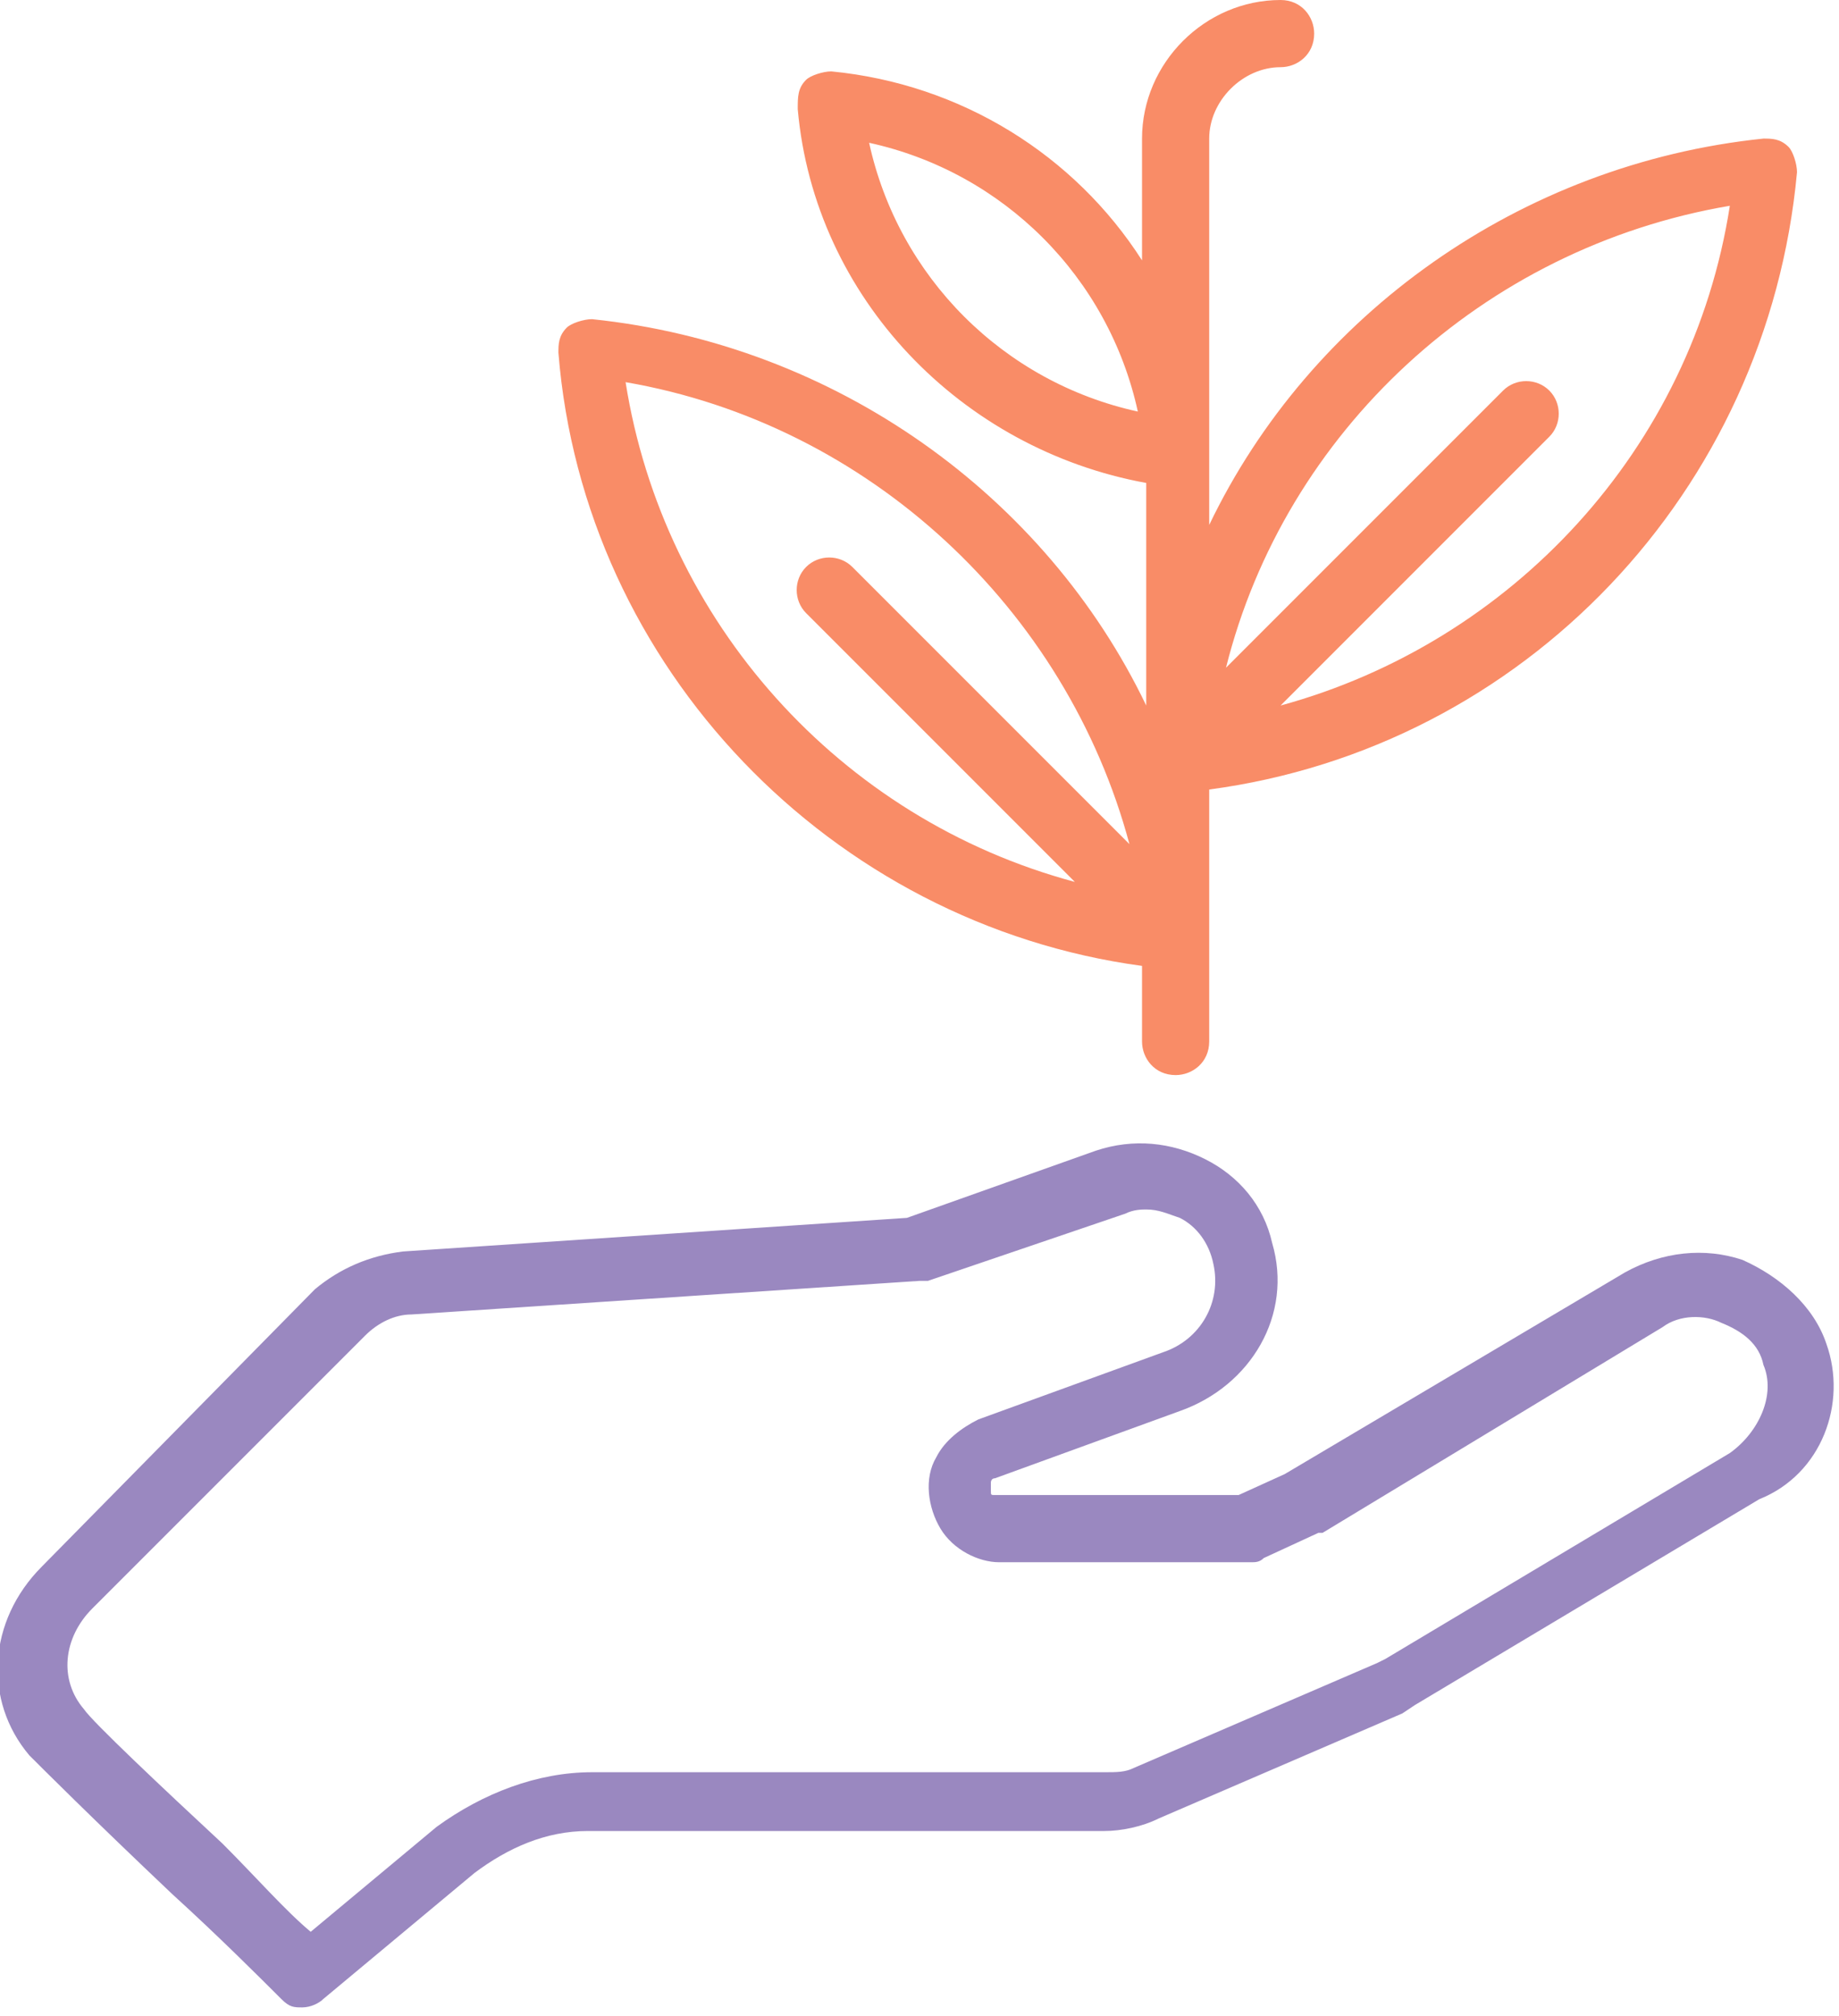 <?xml version="1.0" encoding="utf-8"?>
<!-- Generator: Adobe Illustrator 20.0.0, SVG Export Plug-In . SVG Version: 6.00 Build 0)  -->
<svg version="1.1" id="Isolation_Mode" xmlns="http://www.w3.org/2000/svg" xmlns:xlink="http://www.w3.org/1999/xlink" x="0px"
	 y="0px" viewBox="0 0 43.8 48" style="enable-background:new 0 0 43.8 48;" xml:space="preserve">
<style type="text/css">
	.st0{fill:#9A88C0;}
	.st1{fill:none;}
	.st2{fill:#F98C67;}
</style>
<path class="st0" d="M43.5,32c-0.3-0.9-1.1-1.6-2-2c-0.9-0.3-1.9-0.2-2.8,0.3l-8.1,4.8l-1.1,0.5h-5.8c-0.1,0-0.1,0-0.1-0.1
	c0,0,0-0.1,0-0.2c0,0,0-0.1,0.1-0.1l4.4-1.6c1.7-0.6,2.7-2.3,2.2-4c-0.2-0.9-0.8-1.6-1.6-2c-0.8-0.4-1.7-0.5-2.6-0.2L21.6,29
	l-12,0.8c-0.8,0.1-1.5,0.4-2.1,0.9L1,37.3c-1.3,1.3-1.4,3.2-0.3,4.5c0.3,0.3,1.5,1.5,3.4,3.3c1.1,1,2.1,2,2.6,2.5
	c0.2,0.2,0.3,0.2,0.5,0.2c0.2,0,0.4-0.1,0.5-0.2l3.6-3c0.8-0.6,1.7-1,2.7-1h12.3c0.4,0,0.9-0.1,1.3-0.3l5.8-2.5c0,0,0,0,0,0l0.3-0.2
	c0,0,0,0,0,0l8.2-4.9C43.4,35.1,44,33.4,43.5,32L43.5,32z M41.2,34.6L33,39.5l-0.2,0.1L27,42.1c-0.2,0.1-0.4,0.1-0.7,0.1H14.1
	c-1.3,0-2.6,0.5-3.7,1.3l-3,2.5c-0.6-0.5-1.3-1.3-2.1-2.1c-1.4-1.3-3.1-2.9-3.3-3.2c-0.6-0.7-0.5-1.7,0.2-2.4l6.5-6.5
	c0.3-0.3,0.7-0.5,1.1-0.5l12.1-0.8c0.1,0,0.1,0,0.2,0l4.7-1.6c0.2-0.1,0.4-0.1,0.5-0.1c0.3,0,0.5,0.1,0.8,0.2
	c0.4,0.2,0.7,0.6,0.8,1.1c0.2,0.9-0.3,1.8-1.2,2.1c0,0,0,0,0,0l-4.4,1.6c-0.4,0.2-0.8,0.5-1,0.9c-0.3,0.5-0.2,1.2,0.1,1.7
	c0.3,0.5,0.9,0.8,1.4,0.8h6c0.1,0,0.2,0,0.3-0.1l1.3-0.6c0,0,0.1,0,0.1,0l8.1-4.9c0.4-0.3,1-0.3,1.4-0.1c0.5,0.2,0.9,0.5,1,1
	C42.3,33.2,41.9,34.1,41.2,34.6L41.2,34.6z M41.2,34.6"/>
<rect x="0" class="st1" width="43.8" height="48"/>
<path class="st2" d="M27.2,23v1.8c0,0.4,0.3,0.8,0.8,0.8c0.4,0,0.8-0.3,0.8-0.8v-6c7.5-1,13.3-7.1,14-14.7c0-0.2-0.1-0.5-0.2-0.6
	c-0.2-0.2-0.4-0.2-0.6-0.2c-5.8,0.6-10.8,4.2-13.2,9.2V3.3c0-0.9,0.8-1.7,1.7-1.7c0.4,0,0.8-0.3,0.8-0.8c0-0.4-0.3-0.8-0.8-0.8
	c-1.8,0-3.3,1.5-3.3,3.3v2.9c-1.6-2.5-4.3-4.2-7.4-4.5c-0.2,0-0.5,0.1-0.6,0.2C19,2.1,19,2.3,19,2.6c0.4,4.5,3.9,8.1,8.3,8.9v5.3
	c-2.4-5-7.4-8.6-13.2-9.2c-0.2,0-0.5,0.1-0.6,0.2c-0.2,0.2-0.2,0.4-0.2,0.6C13.9,15.9,19.8,22,27.2,23L27.2,23z M20.7,3.4
	c3.2,0.7,5.7,3.2,6.4,6.4C23.9,9.1,21.4,6.6,20.7,3.4L20.7,3.4z M41.2,4.9c-0.9,5.8-5.2,10.4-10.7,11.9l6.4-6.4
	c0.3-0.3,0.3-0.8,0-1.1c-0.3-0.3-0.8-0.3-1.1,0l-6.6,6.6C30.6,10.3,35.3,5.9,41.2,4.9L41.2,4.9z M26.9,20.1l-6.6-6.6
	c-0.3-0.3-0.8-0.3-1.1,0c-0.3,0.3-0.3,0.8,0,1.1l6.4,6.4c-5.6-1.5-9.8-6.2-10.7-11.9C20.7,10.1,25.4,14.5,26.9,20.1L26.9,20.1z
	 M26.9,20.1"/>
</svg>
